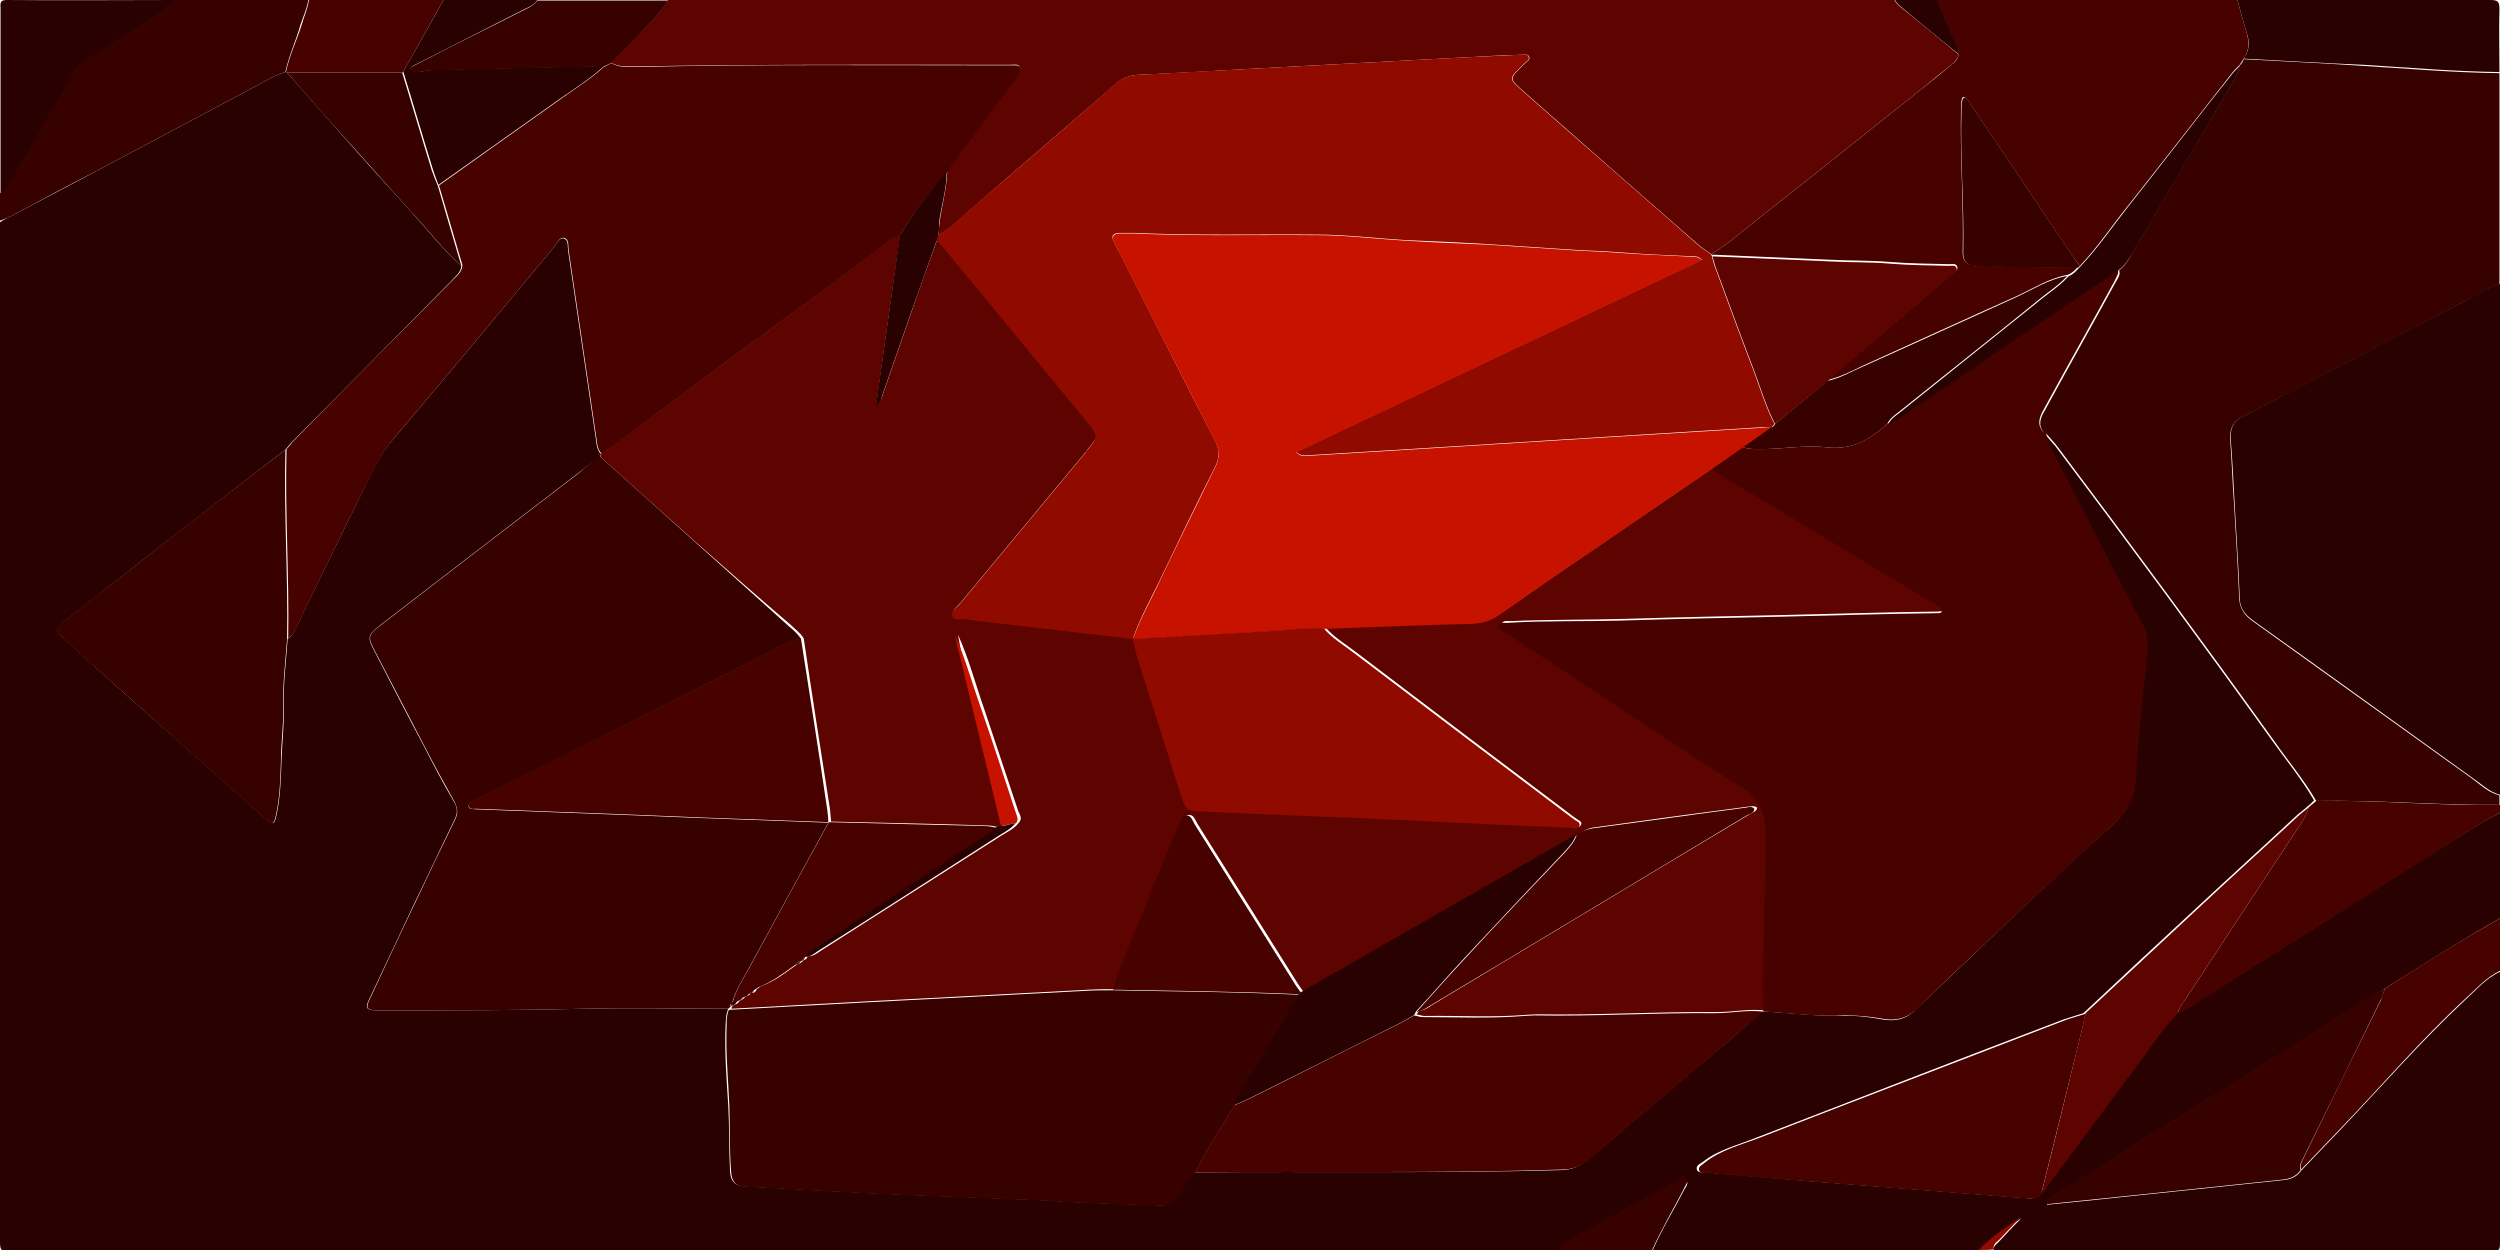 <?xml version="1.0" encoding="utf-8"?>
<!-- Generator: Adobe Illustrator 19.2.1, SVG Export Plug-In . SVG Version: 6.00 Build 0)  -->
<svg version="1.1" id="Layer_1" xmlns="http://www.w3.org/2000/svg" xmlns:xlink="http://www.w3.org/1999/xlink" x="0px" y="0px"
	 viewBox="0 0 447.6 223.8" style="enable-background:new 0 0 447.6 223.8;" xml:space="preserve">
<style type="text/css">
	.st0{fill:#280100;}
	.st1{fill-rule:evenodd;clip-rule:evenodd;fill:#370100;}
	.st2{fill-rule:evenodd;clip-rule:evenodd;fill:#5D0400;}
	.st3{fill-rule:evenodd;clip-rule:evenodd;fill:#280100;}
	.st4{fill-rule:evenodd;clip-rule:evenodd;fill:#470200;}
	.st5{fill-rule:evenodd;clip-rule:evenodd;fill:#910A00;}
	.st6{fill-rule:evenodd;clip-rule:evenodd;fill:#C71200;}
</style>
<g id="I7Ogrw.tif">
	<g>
		<path class="st0" d="M447.6,145.5c0,6.3,0,12.6,0,18.9c-7,4-13.8,8.3-20.6,12.6c-0.8,0.5-1.6,0.9-2.4,1.4
			c-5.9,3.7-11.7,7.4-17.6,11.1c-13.1,8.2-26.2,16.4-39.2,24.6c-0.5,0.3-1.3,0.6-1.3,1.6c3.7-0.4,7.3-0.7,10.8-1.1
			c10.5-1.1,21-2.2,31.4-3.3c1.4-0.1,2.5-0.6,3.3-1.7c2.3-2.4,4.7-4.9,7-7.3c7.4-7.8,14.5-15.9,22.3-23.2c2-1.8,3.8-4,6.3-5.1
			c0,16.2,0,32.4,0,48.6c0,1.2-0.2,1.4-1.4,1.4c-29.7,0-59.4,0-89.2,0c-0.3-0.9,0.6-1.3,1-1.8c1.3-1.4,2.6-2.8,3.9-4.1
			c-2.8,1.8-5.4,3.7-7.7,6c-19.5,0-38.9,0-58.4,0c1.6-3.8,3.8-7.3,5.7-11c0.3-0.6,1-1.3,0.3-1.9c-0.5-0.5-1.2,0.2-1.7,0.5
			c-5.3,2.9-10.5,5.7-15.7,8.7c-1.9,1.1-4.2,1.9-5.7,3.7c-92.3,0-184.6,0-277,0c-1.4,0-1.7-0.2-1.7-1.7c0-60.9,0-121.7,0-182.6
			C0.7,39.3,1.3,39,2,38.7c5-2.7,10.1-5.3,15.1-8c9.4-5,18.8-10,28.2-15c1.9-1,3.7-2.2,5.8-2.8c0.1,0,0.2,0,0.3,0.1
			c3,3.4,5.9,6.7,8.9,10.1c4.4,5,8.9,10,13.4,14.9c2.9,3.2,5.6,6.7,8.9,9.6c-0.1,1.2-1,1.8-1.7,2.6c-9.5,9.6-18.9,19.2-28.4,28.7
			c-0.5,0.5-0.9,1-1.4,1.6c-6.3,4.9-12.6,9.7-18.9,14.6c-7,5.4-13.9,10.9-20.9,16.3c-1.3,1-1.3,1.7-0.1,2.7c1,0.9,2,1.8,2.9,2.7
			c5.8,5.2,11.6,10.4,17.5,15.6c5.4,4.8,10.9,9.7,16.3,14.5c0.8,0.7,1.2,0.7,1.5-0.5c0.8-3.4,0.9-6.9,1-10.2
			c0.1-3.2,0.5-6.4,0.4-9.6c-0.1-4,0.4-8.1,0.7-12.2c0.6-0.4,1-1,1.3-1.6c4-8.3,8-16.5,12.1-24.8c1.6-3.3,3.1-6.6,5.5-9.4
			c9.7-11.4,19.3-23,28.9-34.5c0.5-0.6,0.9-1.6,1.6-1.4c0.9,0.2,0.7,1.3,0.8,2.1c1.7,11.3,3.3,22.6,5,33.9c0.1,0.9,0.2,1.9,0.9,2.6
			c-0.1,0.2-0.1,0.5-0.2,0.7c-1.5,0.7-2.7,1.8-4,2.8c-11.8,9-23.6,18.1-35.3,27.1c-2.3,1.8-2.4,2.2-1,4.8c2.9,5.6,5.8,11.3,8.8,16.9
			c1.7,3.3,3.4,6.6,5.3,9.8c0.7,1.1,0.8,2.1,0.2,3.3c-2.4,4.9-4.7,9.9-7.1,14.8c-2.7,5.8-5.5,11.6-8.2,17.4c-0.8,1.6-0.5,1.9,1.2,2
			c0.5,0,0.9,0,1.4,0c12,0,24.1,0,36.1-0.3c8.5-0.2,17,0,25.5,0c0,0.1,0,0.2,0,0.3c-0.4,0.9-0.3,1.8-0.4,2.7
			c-0.2,4.9,0.2,9.8,0.5,14.6c0.2,3.8,0.1,7.7,0.3,11.5c0.1,1.7,0.8,2.6,2.7,2.7c8,0.4,16,0.9,24,1.3c9.2,0.4,18.5,0.7,27.7,1.1
			c3,0.1,5.9,0.4,8.9,0.5c4.7,0.2,9.4,0.3,14.1,0.5c1.2,0,2-0.5,2.7-1.6c0.9-1.5,1.5-3.2,3-4.3c21.8-0.2,43.7,0.2,65.5-0.4
			c2.1,0,3.6-0.7,5.2-2c5.8-5,11.6-9.9,17.4-14.8c4.5-3.8,9.1-7.4,13.3-11.5c0.1,0,0.2,0,0.3-0.1c4.9,0.2,9.8,0.9,14.8,0.8
			c2.2-0.1,4.4,0.2,6.6,0.6c2.3,0.4,4.2,0.1,5.9-1.6c6.7-6.3,13.3-12.7,20-19c4.8-4.5,9.7-9.1,14.6-13.5c2.6-2.3,4.5-4.7,4.8-8.5
			c0.5-7.8,1.4-15.6,2.1-23.5c0.1-1.5,0-2.9-0.7-4.2c-4.4-8.5-8.8-16.9-13.2-25.4c-1.5-3-3.4-5.8-4.3-9.1c0.6,0.7,1.3,1.5,1.9,2.2
			c13.1,17.4,26.1,35,38.8,52.7c2.5,3.5,5.3,6.9,7.5,10.7c-0.2,0.2-0.4,0.4-0.7,0.7c-0.2,0.1-0.3,0.3-0.5,0.4
			c-0.1,0-0.1,0.1-0.2,0.2c-0.5,0.4-1,0.8-1.5,1.2c-6,5.6-12.1,11.1-18.1,16.7c-6.8,6.3-13.6,12.6-20.3,18.9
			c-1.2,0.4-2.3,0.7-3.5,1.1c-18.4,7-36.7,14.1-55.1,21.2c-3.2,1.3-6.7,2.1-9.5,4.3c-0.5,0.4-1.3,0.6-1.1,1.4c0.2,0.6,1,0.5,1.5,0.5
			c6.4,0.5,12.7,1.1,19.1,1.6c12.8,1,25.5,2,38.3,3c0.8,0.1,1.6,0.2,2.3-0.6c0.4-0.4,0.8-0.9,1.1-1.3c5-6.7,9.9-13.5,15-20.2
			c2.8-3.7,5.2-7.6,8.4-10.9c0.6-0.3,1.3-0.6,1.9-0.9c14.8-9.3,29.6-18.7,44.4-28C439.9,150.1,443.6,147.5,447.6,145.5z"/>
		<path class="st1" d="M414.7,143.4c-2.2-3.8-5-7.1-7.5-10.7c-12.7-17.7-25.7-35.3-38.8-52.7c-0.6-0.8-1.3-1.5-1.9-2.2l0,0
			c-0.2-0.1-0.3-0.2-0.5-0.3c-1.2-1.3-0.7-2.7,0.1-4c4.2-7.7,8.5-15.3,12.7-23c0.4-0.7,0.9-1.3,0.6-2.1c1.1-0.8,1.7-1.9,2.3-3
			c5.5-9.4,11-18.7,16.5-28.1c1-1.8,2.3-3.5,2.8-5.6l0,0c0.4-0.3,0.6-0.6,0.7-1.1l0,0c7.1,0.4,14.3,0.7,21.4,1.2
			c8.1,0.5,16.2,1.2,24.4,1.3c0,12.6,0,25.2,0,37.8c-2.4,0.8-4.5,2.2-6.7,3.3c-13.1,6.8-26.2,13.7-39.4,20.5
			c-1.8,0.9-2.2,2.3-2.1,4.1c0.3,3.9,0.4,7.8,0.7,11.7c0.3,5.5,0.7,11,0.9,16.6c0.1,1.9,1,3.1,2.4,4.1c13.1,9.4,26.2,18.8,39.3,28.2
			c1.5,1.1,2.9,2.5,4.9,3c0,0.6,0,1.2,0,1.7C436.6,144.2,425.6,143.2,414.7,143.4z"/>
		<path class="st2" d="M119.6,0C192.8,0,266,0,339.2,0c0.3,0.7,1,1.2,1.5,1.6c3.3,2.7,6.7,5.4,10,8.2c-0.2,0.7-0.6,1.2-1.2,1.7
			c-1.8,1.4-3.5,2.8-5.3,4.3c-9.7,7.7-19.4,15.5-29.2,23.2c-2.8,2.2-5.5,4.6-8.6,6.5c-0.7-0.5-1.4-0.9-2-1.4
			c-10.3-9-20.7-18.1-31-27.2c-3.5-3.1-3.3-2.6-0.3-5.6c0.3-0.3,0.9-0.6,0.7-1.1c-0.2-0.6-0.9-0.4-1.4-0.4
			c-3.5,0.1-7.1,0.3-10.6,0.5c-12.5,0.7-25,1.3-37.5,2c-6.9,0.4-13.7,0.8-20.6,1.1c-1.5,0.1-2.8,0.6-3.9,1.6
			c-8.3,7.2-16.6,14.4-25,21.6c-2.2,1.9-4.2,4.1-6.8,5.5c0.1-0.7,0.1-1.4,0.2-2.1c0.4-3.1,1.3-6.2,1.4-9.4l0,0
			c0.1-0.2,0.2-0.3,0.3-0.5c1.6-2.1,3.2-4.2,4.7-6.3c2.5-3.4,5-6.8,7.5-10.3c0.3-0.4,0.9-0.9,0.5-1.5c-0.3-0.6-1-0.4-1.6-0.4
			c-0.7,0-1.4,0-2.1,0c-21.8,0-43.6-0.1-65.4,0.3c-1.4,0-2.8,0.1-4.1-0.7c2.1-2.1,4.2-4.2,6.2-6.4C117.1,3.3,118.6,1.9,119.6,0z"/>
		<path class="st3" d="M447.6,142.3c-1.9-0.5-3.3-1.9-4.9-3c-13.1-9.4-26.2-18.9-39.3-28.2c-1.5-1.1-2.4-2.2-2.4-4.1
			c-0.2-5.5-0.6-11-0.9-16.6c-0.2-3.9-0.4-7.8-0.7-11.7c-0.1-1.9,0.3-3.2,2.1-4.1c13.1-6.8,26.2-13.7,39.4-20.5
			c2.2-1.2,4.3-2.5,6.7-3.3C447.6,81.3,447.6,111.8,447.6,142.3z"/>
		<path class="st4" d="M306.4,45.5c3.1-1.9,5.8-4.3,8.6-6.5c9.8-7.7,19.5-15.5,29.2-23.2c1.8-1.4,3.5-2.8,5.3-4.3
			c0.6-0.4,1-0.9,1.2-1.7c-0.2-0.7-0.4-1.4-0.7-2.1c-1-2.6-2.4-5-3.2-7.7c17.9,0,35.9,0,53.8,0c0.5,1.9,1,3.8,1.6,5.7
			c0.5,1.7,0.6,3.3-0.5,4.8l0,0c-0.2,0.4-0.5,0.7-0.7,1.1l0,0c-0.5,0.5-1,1-1.4,1.5c-6.2,7.9-12.3,15.8-18.5,23.6
			c-2.9,3.6-5.5,7.5-8.7,10.9c-0.4-0.6-0.9-1.1-1.3-1.7c-6-8.9-12-17.9-18-26.8c-0.3-0.4-0.6-0.9-0.9-1.3c-0.5-0.6-0.9-0.6-1,0.2
			c-0.1,0.4-0.1,0.8-0.1,1.2c-0.2,8.7,0.5,17.3,0.3,26c0,1.6,0.7,2.2,2.3,2.3c6.1,0.3,12.2,0.4,18.3,0.3c-0.5,0.6-1,1.1-1.8,1.4
			c-3.3,0.6-6.1,2.4-9.1,3.8c-9.2,4.1-18.3,8.3-27.4,12.4c-2.1,1-4.2,2.1-6.4,2.6c0.3-0.3,0.5-0.6,0.9-0.9c7.1-6,14.2-12,21.3-18.1
			c0.4-0.4,1.2-0.6,0.9-1.3c-0.2-0.6-0.9-0.4-1.4-0.4c-3.5-0.1-7.1-0.1-10.6-0.4c-3.6-0.3-7.2-0.2-10.8-0.4
			c-7-0.3-13.9-0.6-20.9-0.9C306.5,45.8,306.5,45.6,306.4,45.5z"/>
		<path class="st1" d="M51.1,12.9c-2.1,0.6-3.9,1.8-5.8,2.8c-9.4,5-18.8,10-28.2,15C12,33.3,7,36,2,38.7C1.3,39,0.7,39.3,0,39.5
			c0-1.6,0-3.3,0-4.9c0.7-0.4,1.1-1,1.5-1.7c3.8-6.6,7.7-13.2,11.5-19.8c0.6-1,1.4-1.8,2.4-2.5c4.3-2.8,8.6-5.6,12.9-8.4
			c1-0.7,2.1-1.2,2.8-2.3c8,0,16.1,0,24.1,0c-0.2,1.6-0.9,3-1.4,4.5C53,7.3,51.7,10,51.1,12.9z"/>
		<path class="st4" d="M414.7,143.4c11-0.2,21.9,0.9,32.9,0.7c0,0.5,0,0.9,0,1.4c-4,2.1-7.6,4.6-11.4,7c-14.8,9.3-29.6,18.7-44.4,28
			c-0.6,0.4-1.2,0.6-1.9,0.9c0.3-1,0.9-1.9,1.5-2.7c6.9-10.4,13.7-20.9,20.6-31.3c0.6-0.9,1.1-1.8,1.3-2.8c0.1-0.1,0.1-0.1,0.2-0.2
			c0.2-0.1,0.3-0.3,0.5-0.4C414.2,143.8,414.5,143.6,414.7,143.4z"/>
		<path class="st3" d="M401.7,10.5c1.1-1.5,1.1-3.1,0.5-4.8c-0.6-1.9-1.1-3.8-1.6-5.7c15.1,0,30.2,0,45.3,0c1.4,0,1.6,0.4,1.6,1.6
			c-0.1,3.8,0,7.6,0,11.3c-8.1-0.1-16.3-0.8-24.4-1.3C416,11.3,408.9,10.9,401.7,10.5z"/>
		<path class="st3" d="M79.4,0C85,0,90.6,0,96.2,0c-0.5,0.9-1.4,1.2-2.2,1.6c-6.4,3.2-12.7,6.5-19.1,9.7c-0.5,0.3-1.2,0.4-1.5,1.2
			c1.4,0.7,2.7,0.1,4.1,0c10.2-0.2,20.4-0.5,30.7-0.7c-2.5,2.3-5.4,4.1-8.1,6c-7.2,5.1-14.4,10.2-21.6,15.3c-0.3-0.9-0.7-1.8-1-2.8
			c-1.8-5.8-3.5-11.7-5.3-17.5C74.5,8.7,77,4.4,79.4,0z"/>
		<path class="st3" d="M31.2,0c-0.7,1.1-1.8,1.6-2.8,2.3c-4.3,2.8-8.6,5.6-12.9,8.4c-1,0.6-1.8,1.4-2.4,2.5
			C9.3,19.8,5.4,26.4,1.6,33c-0.4,0.7-0.8,1.3-1.5,1.7c0-11.1,0-22.2,0-33.3C0,0.3,0.2,0,1.3,0C11.3,0.1,21.2,0,31.2,0z"/>
		<path class="st4" d="M427,177c6.8-4.4,13.6-8.6,20.6-12.6c0,3.1,0,6.3,0,9.4c-2.5,1.2-4.3,3.3-6.3,5.1
			c-7.9,7.3-14.9,15.5-22.3,23.2c-2.3,2.4-4.7,4.9-7,7.3c-0.3-0.7,0.1-1.3,0.4-2c4.6-9.5,9.2-18.9,13.9-28.4
			C426.5,178.4,426.7,177.7,427,177z"/>
		<path class="st1" d="M108.1,11.9c-10.2,0.2-20.4,0.5-30.7,0.7c-1.3,0-2.7,0.7-4.1,0c0.3-0.8,1-0.9,1.5-1.2
			C81.2,8.1,87.6,4.9,94,1.7c0.8-0.4,1.7-0.8,2.2-1.6c7.8,0,15.6,0,23.4,0c-1,1.9-2.6,3.3-4,4.8c-2,2.2-4.1,4.3-6.2,6.4
			C109,11.5,108.5,11.7,108.1,11.9z"/>
		<path class="st4" d="M79.4,0C77,4.4,74.5,8.7,72.1,13c-6.9,0-13.8,0-20.6,0c-0.1,0-0.2,0-0.3-0.1c0.6-2.9,1.9-5.6,2.8-8.4
			C54.4,3,55.1,1.6,55.3,0C63.3,0,71.4,0,79.4,0z"/>
		<path class="st1" d="M278.7,223.8c1.5-1.8,3.7-2.6,5.7-3.7c5.2-3,10.5-5.8,15.7-8.7c0.5-0.3,1.2-0.9,1.7-0.5
			c0.7,0.6-0.1,1.3-0.3,1.9c-1.9,3.7-4,7.2-5.7,11C290.1,223.8,284.4,223.8,278.7,223.8z"/>
		<path class="st3" d="M346.9,0c0.8,2.7,2.2,5.1,3.2,7.7c0.3,0.7,0.5,1.4,0.7,2.1c-3.3-2.7-6.7-5.4-10-8.2c-0.6-0.5-1.2-0.9-1.5-1.6
			C341.7,0,344.3,0,346.9,0z"/>
		<path class="st5" d="M354.2,223.8c2.3-2.3,5-4.1,7.7-6c-1.3,1.4-2.6,2.7-3.9,4.1c-0.5,0.5-1.3,0.9-1,1.8
			C356.1,223.8,355.1,223.8,354.2,223.8z"/>
		<path class="st2" d="M107.5,81.8c0.1-0.2,0.1-0.5,0.2-0.7c0.5-0.3,1.1-0.6,1.6-1c15.3-11.3,30.6-22.7,45.9-34c2-1.4,3.7-3.2,6-4.2
			c-1.4,10.1-2.9,20.2-4.3,30.6c0.9-0.7,1-1.4,1.2-2c1.7-4.8,3.3-9.6,5-14.4c1.5-4.4,3.1-8.8,4.7-13.2c0.7,0.4,1.2,1,1.6,1.5
			c8.4,10.2,16.9,20.5,25.3,30.7c2.2,2.7,2.2,2.7,0,5.4c-0.1,0.1-0.1,0.2-0.2,0.3c-7.5,9-15,18.1-22.5,27.1
			c-0.5,0.6-1.6,1.3-1.3,2.1c0.3,1,1.5,0.4,2.4,0.6c0.5,0.1,1,0.1,1.6,0.2c9.4,1.1,18.8,2.2,28.3,3.3l0,0c0.4,1.3,0.7,2.7,1.1,4
			c2.5,8,5.1,16,7.6,24c0.8,2.6,1,2.8,3.8,3c6.2,0.3,12.3,0.5,18.5,0.8c6.3,0.3,12.7,0.5,19,0.8c9.5,0.4,18.9,0.9,28.4,1.3
			c0.6,0,1.5,0.3,1.7-0.4c0.2-0.6-0.7-0.8-1.1-1.2c-0.1-0.1-0.2-0.1-0.3-0.2c-13-9.8-26-19.6-39-29.5c-1.8-1.4-3.9-2.6-5.4-4.4
			c8.8-0.3,17.7-0.6,26.5-0.9c1.8-0.1,3.4-0.5,4.9-1.6c5.4-3.8,10.9-7.6,16.4-11.3c7.3-5,14.5-9.9,21.8-14.9c3.4,2.4,7,4.4,10.6,6.5
			c9.9,6,19.8,11.9,29.6,17.9c0.5,0.3,1.3,0.4,1.1,1.1c-0.2,0.5-0.9,0.3-1.4,0.4c-0.1,0-0.2,0-0.3,0c-8.8,0.1-17.7,0.4-26.5,0.6
			c-9.7,0.2-19.3,0.4-29,0.7c-6.8,0.2-13.6,0.1-20.4,0.4c-0.6,0-1.5-0.2-1.7,0.5c-0.2,0.9,0.8,1,1.3,1.4c4.8,3.2,9.7,6.4,14.6,9.6
			c9,6,18,12,27.2,17.8c3.3,2,4.6,4.6,4.6,8.3c0,10.7-0.6,21.3-0.4,32c-0.1,0-0.2,0-0.3,0.1c-2.8-0.3-5.6,0.3-8.4,0.3
			c-10.8-0.1-21.6,0.6-32.4,0.4c-0.6,0-1.3,0.1-1.9,0.1c-6,0.5-12.1,0.1-18.1,0.2c-0.5,0-1-0.2-1.5-0.3c0.2-0.2,0.3-0.4,0.5-0.6
			c0.8-0.1,1.5-0.5,2.2-1c19-11.4,38-22.9,57.1-34.3c0.5-0.3,1.1-0.4,1.2-1.1c-0.5-0.4-1-0.2-1.5-0.2c-9.1,1.2-18.2,2.4-27.4,3.7
			c-1.1,0.1-2,0.5-2.9,1.2c-5.7,3.2-11.3,6.5-17,9.7c-10.8,6.2-21.6,12.4-32.4,18.6c-0.4-0.6-0.9-1.2-1.3-1.9
			c-5.9-9.4-11.8-18.8-17.7-28.2c-0.4-0.6-0.6-1.6-1.5-1.6c-1,0.1-1.1,1.1-1.4,1.8c-2.2,5.3-4.5,10.6-6.6,16
			c-1.7,4.4-3.9,8.7-5.1,13.4c-1.6,0-3.3,0-4.9,0.1c-8.2,0.4-16.5,0.9-24.7,1.3c-5.1,0.3-10.2,0.5-15.3,0.8
			c-8,0.4-15.9,0.9-23.9,1.3c0-0.1,0-0.2,0-0.3l0,0c0.1-0.1,0.2-0.2,0.4-0.4l0,0c0.5-0.1,0.8-0.3,1-0.7l0,0c0.2-0.1,0.5-0.2,0.7-0.4
			l0,0c0.1-0.1,0.2-0.2,0.4-0.4l0,0c0.2-0.1,0.5-0.2,0.7-0.3l0,0c0.1-0.1,0.2-0.2,0.3-0.3l0,0c0.5,0,0.8-0.2,1-0.7l0,0
			c0.2-0.2,0.5-0.3,0.7-0.5c2.5-0.9,4.5-2.5,6.6-4c0.4-0.1,0.8-0.3,1.1-0.7l0,0c0.4-0.1,0.6-0.3,0.7-0.7l0,0c1,0.1,1.6-0.5,2.4-1
			c10.8-6.9,21.5-13.7,32.3-20.6c1.1-0.7,2.3-1.2,3.1-2.3c0.7-0.7,0.2-1.4-0.1-2.1c-2-6-4-12-6-18c-1.6-4.5-2.8-9.2-4.8-13.6l0-0.1
			l0,0.1c0.2,0.9,0.3,1.8,0.5,2.7c2.5,10.5,5.1,20.9,7.6,31.4c-0.3,0.1-0.5,0.3-0.8,0.4c-0.6-0.1-1.2-0.3-1.9-0.3
			c-9.4-0.3-18.8-0.5-28.1-0.7l0,0c-0.1-0.8-0.1-1.5-0.2-2.2c-1.6-10.2-3.2-20.4-4.7-30.6c-0.6-1-1.5-1.6-2.3-2.4
			C129.9,101.9,118.7,91.9,107.5,81.8z"/>
		<path class="st4" d="M315.7,181.1c-0.2-10.7,0.4-21.3,0.4-32c0-3.7-1.3-6.3-4.6-8.3c-9.2-5.8-18.1-11.8-27.2-17.8
			c-4.9-3.2-9.7-6.4-14.6-9.6c-0.5-0.4-1.5-0.5-1.3-1.4c0.2-0.7,1.1-0.4,1.7-0.5c6.8-0.4,13.6-0.2,20.4-0.4c9.7-0.3,19.3-0.5,29-0.7
			c8.8-0.2,17.7-0.5,26.5-0.6c0.1,0,0.2,0,0.3,0c0.5-0.1,1.2,0.2,1.4-0.4c0.2-0.7-0.6-0.9-1.1-1.1c-9.9-6-19.8-11.9-29.6-17.9
			c-3.5-2.1-7.2-4.1-10.6-6.5c1.9-1.3,3.7-2.6,5.6-3.9c0.9,0.4,1.8,0.4,2.7,0.4c4.1,0.1,8.3-0.8,12.4-0.3c4.4,0.5,7.7-1.4,10.8-4.2
			c0.7-0.4,1.4-0.8,2.1-1.2c13.1-8.8,26.1-17.6,39.2-26.5c0.2,0.8-0.3,1.4-0.6,2.1c-4.2,7.7-8.5,15.3-12.7,23
			c-0.7,1.3-1.3,2.6-0.1,4c0.2,0.1,0.3,0.2,0.5,0.3l0,0c0.9,3.3,2.8,6.1,4.3,9.1c4.3,8.5,8.7,17,13.2,25.4c0.7,1.4,0.8,2.8,0.7,4.2
			c-0.7,7.8-1.7,15.6-2.1,23.5c-0.2,3.8-2.2,6.1-4.8,8.5c-4.9,4.5-9.7,9-14.6,13.5c-6.7,6.3-13.4,12.6-20,19c-1.7,1.6-3.7,2-5.9,1.6
			c-2.2-0.4-4.4-0.6-6.6-0.6C325.6,182.1,320.7,181.4,315.7,181.1z"/>
		<path class="st1" d="M107.5,81.8c11.2,10.1,22.4,20.1,33.6,30.2c0.8,0.7,1.7,1.4,2.3,2.4c-1.4,0.2-2.6,0.8-3.8,1.4
			c-8.7,4.4-17.3,8.8-26,13.2c-9.5,4.8-19,9.5-28.4,14.2c-0.5,0.3-1.3,0.4-1.3,1.1c0,0.7,0.8,0.5,1.3,0.6c9.7,0.4,19.4,0.7,29.1,1.1
			c3.2,0.1,6.4,0.3,9.6,0.4c8.1,0.3,16.3,0.6,24.4,0.9l0,0c-4.7,8.6-9.5,17.3-14.2,26c-1.1,2-2.4,4-3,6.2l0,0
			c-0.1,0.1-0.2,0.2-0.3,0.3c0,0.1,0,0.3,0,0.4l0,0c-0.1,0.1-0.2,0.2-0.4,0.4l0,0c-8.5,0-17-0.2-25.5,0c-12,0.3-24.1,0.3-36.1,0.3
			c-0.5,0-0.9,0-1.4,0c-1.7-0.1-2-0.4-1.2-2c2.7-5.8,5.4-11.6,8.2-17.4c2.3-4.9,4.7-9.9,7.1-14.8c0.6-1.2,0.4-2.1-0.2-3.3
			c-1.8-3.2-3.6-6.5-5.3-9.8c-2.9-5.6-5.9-11.3-8.8-16.9c-1.4-2.6-1.4-3,1-4.8c11.8-9.1,23.5-18.1,35.3-27.1
			C104.8,83.7,106,82.5,107.5,81.8z"/>
		<path class="st4" d="M161.2,42c-2.3,1-4,2.8-6,4.2c-15.3,11.3-30.6,22.6-45.9,34c-0.5,0.4-1.1,0.7-1.6,1c-0.7-0.7-0.8-1.7-0.9-2.6
			c-1.7-11.3-3.3-22.6-5-33.9c-0.1-0.8,0.1-1.9-0.8-2.1c-0.8-0.2-1.2,0.9-1.6,1.4c-9.6,11.5-19.2,23.1-28.9,34.5
			c-2.4,2.9-3.9,6.2-5.5,9.4c-4.1,8.2-8.1,16.5-12.1,24.8c-0.3,0.6-0.7,1.2-1.3,1.6c0.2-11.3-0.6-22.6-0.3-33.9
			c0.5-0.5,0.9-1.1,1.4-1.6c9.4-9.6,18.9-19.2,28.4-28.7c0.7-0.7,1.6-1.4,1.7-2.6c-1.4-4.8-2.8-9.6-4.2-14.3
			C85.6,28.2,92.8,23.1,100,18c2.7-2,5.6-3.7,8.1-6c0.5-0.2,0.9-0.5,1.4-0.7c1.3,0.8,2.7,0.7,4.1,0.7c21.8-0.5,43.6-0.3,65.4-0.3
			c0.7,0,1.4,0,2.1,0c0.6,0,1.3-0.1,1.6,0.4c0.3,0.6-0.2,1.1-0.5,1.5c-2.5,3.4-5,6.9-7.5,10.3c-1.6,2.1-3.1,4.2-4.7,6.3
			c-0.1,0.2-0.2,0.3-0.3,0.5l0,0C166.6,34.2,163.7,38,161.2,42z"/>
		<path class="st1" d="M130.5,180.8c8-0.4,15.9-0.9,23.9-1.3c5.1-0.3,10.2-0.5,15.3-0.8c8.2-0.4,16.5-0.9,24.7-1.3
			c1.6-0.1,3.3-0.1,4.9-0.1c11.1,0.2,22.2,0.3,33.3,0.8c-2.8,4.7-5.6,9.3-8.3,14c-1.1,2-2.5,3.8-3.3,5.9c-2.4,4-5,7.8-7,12
			c-1.4,1.1-2.1,2.8-3,4.3c-0.7,1-1.5,1.6-2.7,1.6c-4.7-0.2-9.4-0.3-14.1-0.5c-3-0.1-5.9-0.4-8.9-0.5c-9.2-0.4-18.5-0.7-27.7-1.1
			c-8-0.4-16-0.9-24-1.3c-1.9-0.1-2.6-1-2.7-2.7c-0.3-3.8-0.2-7.7-0.3-11.5c-0.2-4.9-0.7-9.8-0.5-14.6
			C130.1,182.6,130.1,181.7,130.5,180.8z"/>
		<path class="st4" d="M214,209.9c2-4.2,4.6-8,7-12c0.7-0.3,1.4-0.6,2.1-0.9c9.3-4.6,18.5-9.3,27.8-13.9c0.8-0.4,1.5-0.9,2.3-1.3
			c0.5,0.1,1,0.3,1.5,0.3c6,0,12.1,0.3,18.1-0.2c0.6,0,1.3-0.1,1.9-0.1c10.8,0.2,21.6-0.5,32.4-0.4c2.8,0,5.6-0.6,8.4-0.3
			c-4.3,4.1-8.9,7.7-13.3,11.5c-5.8,4.9-11.7,9.8-17.4,14.8c-1.5,1.3-3.1,2-5.2,2C257.7,210.1,235.8,209.7,214,209.9z"/>
		<path class="st1" d="M51.1,80.5c-0.3,11.3,0.5,22.6,0.3,33.9c-0.3,4.1-0.8,8.1-0.7,12.2c0.1,3.2-0.4,6.4-0.4,9.6
			c-0.1,3.4-0.2,6.9-1,10.2c-0.3,1.2-0.7,1.2-1.5,0.5c-5.4-4.8-10.9-9.7-16.3-14.5c-5.8-5.2-11.6-10.4-17.5-15.6
			c-1-0.9-1.9-1.9-2.9-2.7c-1.2-1-1.2-1.8,0.1-2.7c7-5.4,14-10.9,20.9-16.3C38.5,90.2,44.8,85.3,51.1,80.5z"/>
		<path class="st4" d="M365.4,214c-0.6,0.7-1.4,0.6-2.3,0.6c-12.8-1-25.5-2-38.3-3c-6.4-0.5-12.8-1-19.1-1.6c-0.5,0-1.4,0.1-1.5-0.5
			c-0.2-0.7,0.7-1,1.1-1.4c2.8-2.2,6.3-3.1,9.5-4.3c18.3-7.1,36.7-14.1,55.1-21.2c1.1-0.4,2.3-0.7,3.5-1.1c-0.3,1.4-0.6,2.8-1,4.3
			C370.1,195.1,367.8,204.5,365.4,214z"/>
		<path class="st1" d="M427,177c-0.3,0.7-0.4,1.5-0.8,2.1c-4.6,9.5-9.2,18.9-13.9,28.4c-0.3,0.6-0.7,1.2-0.4,2
			c-0.8,1.1-1.9,1.6-3.3,1.7c-10.5,1.1-21,2.2-31.4,3.3c-3.6,0.4-7.1,0.7-10.8,1.1c0.1-1.1,0.8-1.3,1.3-1.6
			c13.1-8.2,26.2-16.4,39.2-24.6c5.9-3.7,11.7-7.4,17.6-11.1C425.3,177.9,426.1,177.4,427,177z"/>
		<path class="st2" d="M365.4,214c2.4-9.4,4.7-18.8,7-28.3c0.4-1.4,0.6-2.8,1-4.3c6.8-6.3,13.5-12.6,20.3-18.9
			c6-5.6,12.1-11.1,18.1-16.7c0.5-0.4,1-0.8,1.5-1.2c-0.2,1.1-0.7,1.9-1.3,2.8c-6.9,10.4-13.7,20.9-20.6,31.3
			c-0.6,0.9-1.2,1.7-1.5,2.7c-3.2,3.4-5.6,7.3-8.4,10.9c-5,6.7-10,13.5-15,20.2C366.2,213.1,365.8,213.5,365.4,214z"/>
		<path class="st1" d="M78.4,33.3c1.4,4.8,2.8,9.6,4.2,14.3c-3.3-2.9-5.9-6.4-8.9-9.6c-4.5-4.9-8.9-10-13.4-14.9
			c-3-3.3-5.9-6.7-8.9-10.1c6.9,0,13.8,0,20.6,0c1.8,5.8,3.5,11.7,5.3,17.5C77.6,31.4,78,32.3,78.4,33.3z"/>
		<path class="st2" d="M414,144c-0.2,0.1-0.3,0.3-0.5,0.4C413.7,144.3,413.8,144.2,414,144z"/>
		<path class="st3" d="M379.4,48.3c-13.1,8.8-26.1,17.6-39.2,26.5c-0.7,0.5-1.4,0.8-2.1,1.2c0.4-1,1.2-1.5,2-2.1
			c8.6-6.9,17.1-13.7,25.7-20.6c1.5-1.2,3.2-2.3,4.5-3.8c0.7-0.3,1.3-0.8,1.8-1.4c0.1-0.1,0.2-0.2,0.3-0.3c3.2-3.4,5.8-7.2,8.7-10.9
			c6.2-7.8,12.3-15.8,18.5-23.6c0.4-0.5,0.9-1,1.4-1.5c-0.5,2.1-1.8,3.8-2.8,5.6c-5.5,9.4-11,18.8-16.5,28.1
			C381.1,46.4,380.5,47.5,379.4,48.3z"/>
		<path class="st3" d="M401.1,11.6c0.2-0.4,0.5-0.7,0.7-1.1C401.6,10.9,401.4,11.3,401.1,11.6z"/>
		<path class="st3" d="M366.4,77.6c-0.2-0.1-0.3-0.2-0.5-0.3C366.1,77.4,366.3,77.5,366.4,77.6z"/>
		<path class="st5" d="M202.8,114.4c-9.4-1.1-18.8-2.2-28.3-3.3c-0.5-0.1-1-0.1-1.6-0.2c-0.8-0.2-2,0.4-2.4-0.6
			c-0.3-0.8,0.7-1.5,1.3-2.1c7.5-9,15-18.1,22.5-27.1c0.1-0.1,0.1-0.2,0.2-0.3c2.2-2.7,2.2-2.7,0-5.4c-8.4-10.2-16.9-20.5-25.3-30.7
			c-0.5-0.6-1-1.2-1.6-1.6c0.1-0.3,0.2-0.7,0.3-1c2.6-1.4,4.6-3.6,6.8-5.5c8.4-7.1,16.7-14.3,25-21.6c1.2-1,2.4-1.5,3.9-1.6
			c6.9-0.4,13.7-0.7,20.6-1.1c12.5-0.7,25-1.3,37.5-2c3.5-0.2,7.1-0.3,10.6-0.5c0.5,0,1.2-0.2,1.4,0.4c0.2,0.5-0.4,0.8-0.7,1.1
			c-3,3-3.2,2.5,0.3,5.6c10.3,9.1,20.7,18.1,31,27.2c0.6,0.5,1.3,0.9,2,1.4c0.1,0.1,0.1,0.2,0.2,0.4c0.2,0.8,0.4,1.6,0.7,2.3
			c2.2,6,4.4,12,6.7,18c1.2,3.2,2.2,6.6,3.8,9.7c-0.2,0.3-0.4,0.6-0.8,0.6c-0.6,0-1.2-0.1-1.7,0c-10.3,0.6-20.6,1.3-30.8,1.9
			c-8.5,0.5-17.1,1.1-25.6,1.6c-8.1,0.5-16.3,1-24.4,1.5c-0.7,0-1.4,0.3-2.3-0.6c24.3-11.5,48.3-22.9,72.6-34.4
			c-0.6-0.6-1-0.6-1.4-0.6c-4.8-0.2-9.5-0.4-14.3-0.8c-2.5-0.2-5-0.2-7.5-0.4c-5.1-0.3-10.2-0.7-15.3-1c-4.8-0.3-9.5-0.5-14.3-0.7
			c-5.4-0.3-10.8-1-16.2-1c-10.9-0.1-21.8,0.2-32.7-0.3c-0.8,0-1.6,0-2.4,0c-1.3,0-1.8,0.5-1.1,1.7c0.3,0.6,0.6,1.2,0.9,1.7
			c5.7,11.2,11.3,22.5,17.1,33.7c0.9,1.7,0.9,3.2,0,4.9c-3.4,6.7-6.6,13.4-9.8,20.1C206,107.3,204.1,110.7,202.8,114.4z"/>
		<path class="st3" d="M168,42.1c-0.1,0.3-0.2,0.7-0.3,1c-1.6,4.4-3.1,8.8-4.7,13.2c-1.7,4.8-3.3,9.6-5,14.4c-0.2,0.6-0.2,1.3-1.2,2
			c1.5-10.4,2.9-20.5,4.3-30.6c2.5-4,5.3-7.8,8.4-11.4c0,3.2-1,6.2-1.4,9.4C168.2,40.7,168.1,41.4,168,42.1z"/>
		<path class="st3" d="M169.6,30.6c0.1-0.2,0.2-0.3,0.3-0.5C169.8,30.3,169.7,30.5,169.6,30.6z"/>
		<path class="st2" d="M317.8,75.9c-1.6-3.1-2.6-6.5-3.8-9.7c-2.3-6-4.5-12-6.7-18c-0.3-0.8-0.5-1.6-0.7-2.3
			c7,0.3,13.9,0.6,20.9,0.9c3.6,0.2,7.2,0.1,10.8,0.4c3.5,0.3,7.1,0.3,10.6,0.4c0.5,0,1.2-0.2,1.4,0.4c0.2,0.7-0.5,0.9-0.9,1.3
			c-7.1,6-14.2,12-21.3,18.1c-0.3,0.3-0.6,0.6-0.9,0.9C324.1,70.8,321,73.3,317.8,75.9z"/>
		<path class="st1" d="M317.8,75.9c3.1-2.6,6.3-5.1,9.4-7.7c2.3-0.5,4.3-1.7,6.4-2.6c9.2-4.1,18.3-8.3,27.4-12.4
			c3-1.4,5.8-3.2,9.1-3.8c-1.3,1.5-3,2.6-4.5,3.8c-8.5,6.9-17.1,13.7-25.7,20.6c-0.8,0.6-1.6,1.2-2,2.1c-3.1,2.8-6.3,4.7-10.8,4.2
			c-4.1-0.5-8.2,0.4-12.4,0.3c-0.9,0-1.9,0-2.7-0.4c1.6-1.2,3.2-2.3,4.9-3.5C317.5,76.5,317.7,76.2,317.8,75.9z"/>
		<path class="st1" d="M372.4,47.6c-0.1,0.1-0.2,0.2-0.3,0.3c-6.1,0.1-12.2,0-18.3-0.3c-1.6-0.1-2.3-0.7-2.3-2.3
			c0.2-8.7-0.6-17.3-0.3-26c0-0.4,0-0.8,0.1-1.2c0.2-0.8,0.6-0.8,1-0.2c0.3,0.4,0.6,0.9,0.9,1.3c6,8.9,12,17.9,18,26.8
			C371.5,46.5,372,47,372.4,47.6z"/>
		<path class="st6" d="M317.1,76.5c-1.6,1.2-3.2,2.3-4.9,3.5c-1.9,1.3-3.7,2.6-5.6,3.9c-7.3,5-14.5,9.9-21.8,14.9
			c-5.5,3.7-11,7.5-16.4,11.3c-1.5,1.1-3,1.5-4.9,1.6c-8.9,0.2-17.7,0.6-26.5,0.9c-2.8-0.2-5.6,0.2-8.3,0.4
			c-8.6,0.5-17.3,1-25.9,1.5l0,0c1.3-3.7,3.3-7.1,4.9-10.6c3.2-6.7,6.5-13.4,9.8-20.1c0.9-1.7,0.9-3.2,0-4.9
			c-5.7-11.2-11.4-22.4-17.1-33.7c-0.3-0.6-0.6-1.2-0.9-1.7c-0.6-1.2-0.1-1.7,1.1-1.7c0.8,0,1.6,0,2.4,0c10.9,0.5,21.8,0.2,32.7,0.3
			c5.4,0,10.8,0.7,16.2,1c4.8,0.3,9.5,0.5,14.3,0.7c5.1,0.3,10.2,0.7,15.3,1c2.5,0.2,5,0.2,7.5,0.4c4.7,0.4,9.5,0.5,14.3,0.8
			c0.4,0,0.8,0,1.4,0.6c-24.3,11.5-48.3,22.9-72.6,34.4c0.9,0.9,1.6,0.6,2.3,0.6c8.1-0.5,16.3-1,24.4-1.5c8.5-0.5,17.1-1.1,25.6-1.6
			c10.3-0.6,20.6-1.3,30.8-1.9C315.9,76.5,316.5,76.5,317.1,76.5z"/>
		<path class="st5" d="M202.8,114.4c8.6-0.5,17.3-1,25.9-1.5c2.8-0.2,5.5-0.6,8.3-0.4c1.5,1.8,3.6,3,5.4,4.4c13,9.9,26,19.7,39,29.5
			c0.1,0.1,0.2,0.1,0.3,0.2c0.4,0.4,1.3,0.6,1.1,1.2c-0.2,0.8-1.1,0.5-1.7,0.4c-9.5-0.4-18.9-0.8-28.4-1.3c-6.3-0.3-12.7-0.6-19-0.8
			c-6.2-0.3-12.3-0.5-18.5-0.8c-2.8-0.1-3-0.4-3.8-3c-2.5-8-5.1-16-7.6-24C203.4,117.1,203.1,115.8,202.8,114.4z"/>
		<path class="st4" d="M148.3,147.2c-8.1-0.3-16.3-0.6-24.4-0.9c-3.2-0.1-6.4-0.3-9.6-0.4c-9.7-0.4-19.4-0.7-29.1-1.1
			c-0.5,0-1.2,0.2-1.3-0.6c0-0.7,0.8-0.8,1.3-1.1c9.5-4.8,19-9.5,28.4-14.2c8.7-4.4,17.4-8.8,26-13.2c1.2-0.6,2.4-1.2,3.8-1.4
			c1.6,10.2,3.2,20.4,4.7,30.6C148.2,145.7,148.3,146.4,148.3,147.2z"/>
		<path class="st3" d="M253.1,181.8c-0.8,0.4-1.5,0.9-2.3,1.3c-9.2,4.6-18.5,9.3-27.8,13.9c-0.7,0.3-1.4,0.6-2.1,0.9
			c0.8-2.1,2.1-4,3.3-5.9c2.7-4.7,5.5-9.3,8.3-14c0.1-0.1,0.2-0.2,0.3-0.3c10.8-6.2,21.6-12.4,32.4-18.6c5.7-3.2,11.3-6.5,17-9.7
			c-0.4,1.2-1.2,2.1-2,3c-6,6.3-12,12.7-17.9,19c-3,3.2-5.8,6.5-8.8,9.7C253.4,181.4,253.3,181.6,253.1,181.8z"/>
		<path class="st4" d="M232.9,177.7c-0.1,0.1-0.2,0.2-0.3,0.3c-11.1-0.5-22.2-0.6-33.3-0.8c1.2-4.6,3.4-8.9,5.1-13.4
			c2.1-5.4,4.4-10.7,6.6-16c0.3-0.7,0.4-1.8,1.4-1.8c0.9,0,1.1,0.9,1.5,1.6c5.9,9.4,11.8,18.8,17.7,28.2
			C232,176.5,232.5,177.1,232.9,177.7z"/>
		<path class="st4" d="M131.2,179.4c0.6-2.3,1.9-4.2,3-6.2c4.7-8.7,9.4-17.3,14.2-26c9.4,0.2,18.8,0.5,28.1,0.7
			c0.6,0,1.3,0.2,1.9,0.3c-0.4,0.4-0.9,0.8-1.3,1.1c-8.2,5.5-16.5,10.9-24.8,16.4c-2.8,1.8-5.7,3.4-8.2,5.7l0,0
			c-0.2,0.2-0.5,0.5-0.7,0.7l0,0c-0.5,0-0.8,0.3-1.1,0.7c-2.1,1.5-4.2,3.1-6.6,4c-0.2,0.2-0.5,0.3-0.7,0.5l0,0
			c-0.3,0.2-0.7,0.5-1,0.7l0,0c-0.1,0.1-0.2,0.2-0.3,0.3l0,0c-0.2,0.1-0.5,0.2-0.7,0.3l0,0c-0.1,0.1-0.2,0.2-0.4,0.4l0,0
			c-0.2,0.1-0.5,0.2-0.7,0.4l0,0C131.6,179.4,131.4,179.4,131.2,179.4z"/>
		<path class="st4" d="M253.6,181.2c2.9-3.2,5.8-6.5,8.8-9.7c5.9-6.4,11.9-12.7,17.9-19c0.8-0.9,1.6-1.8,2-3c0.8-0.7,1.8-1,2.9-1.2
			c9.1-1.2,18.2-2.5,27.4-3.7c0.5-0.1,1-0.3,1.5,0.2c0,0.7-0.7,0.9-1.2,1.1c-19,11.4-38,22.9-57.1,34.3
			C255.1,180.7,254.4,181,253.6,181.2z"/>
		<path class="st6" d="M171,113.7c1.9,4.4,3.2,9.1,4.8,13.6c2.1,6,4,12,6,18c0.2,0.7,0.7,1.4,0.1,2.1c-0.9,0-1.8,0.5-2.7,0.4
			c-2.5-10.5-5.1-20.9-7.6-31.4C171.3,115.5,171.2,114.6,171,113.7L171,113.7z"/>
		<path class="st3" d="M179.1,147.8c0.9,0.2,1.8-0.4,2.7-0.4c-0.8,1-2,1.6-3.1,2.3c-10.8,6.9-21.5,13.8-32.3,20.6
			c-0.7,0.5-1.4,1.1-2.4,1c2.5-2.2,5.4-3.8,8.2-5.7c8.2-5.5,16.5-10.9,24.8-16.4c0.5-0.3,0.9-0.7,1.3-1.1
			C178.6,148.1,178.9,148,179.1,147.8z"/>
		<path class="st3" d="M142.3,172.8c0.3-0.4,0.6-0.7,1.1-0.7C143.1,172.5,142.8,172.6,142.3,172.8z"/>
		<path class="st3" d="M134,178c0.3-0.2,0.7-0.5,1-0.7C134.8,177.8,134.4,178,134,178z"/>
		<path class="st3" d="M143.4,172.1c0.2-0.2,0.5-0.5,0.7-0.7C144,171.8,143.8,172,143.4,172.1z"/>
		<path class="st3" d="M131.2,179.4c0.2,0,0.5,0,0.7,0c-0.2,0.4-0.6,0.6-1,0.7c0-0.1,0-0.3,0-0.4C130.9,179.6,131,179.5,131.2,179.4
			L131.2,179.4z"/>
		<path class="st3" d="M135,177.3c0.2-0.2,0.5-0.3,0.7-0.5C135.5,177,135.2,177.1,135,177.3z"/>
		<polygon class="st6" points="171,113.7 171,113.6 171,113.7 		"/>
		<path class="st3" d="M132.9,178.7c0.2-0.1,0.5-0.2,0.7-0.3C133.4,178.5,133.1,178.6,132.9,178.7z"/>
		<path class="st3" d="M131.9,179.4c0.2-0.1,0.5-0.2,0.7-0.4C132.3,179.2,132.1,179.3,131.9,179.4z"/>
		<path class="st3" d="M130.5,180.5c0.1-0.1,0.2-0.2,0.4-0.4C130.7,180.2,130.6,180.3,130.5,180.5z"/>
		<path class="st3" d="M132.6,179.1c0.1-0.1,0.2-0.2,0.4-0.4C132.8,178.8,132.7,178.9,132.6,179.1z"/>
		<path class="st3" d="M133.6,178.4c0.1-0.1,0.2-0.2,0.3-0.3C133.8,178.1,133.7,178.2,133.6,178.4z"/>
		<path class="st4" d="M131.2,179.4c-0.1,0.1-0.2,0.2-0.3,0.3C130.9,179.6,131,179.5,131.2,179.4z"/>
	</g>
</g>
</svg>
